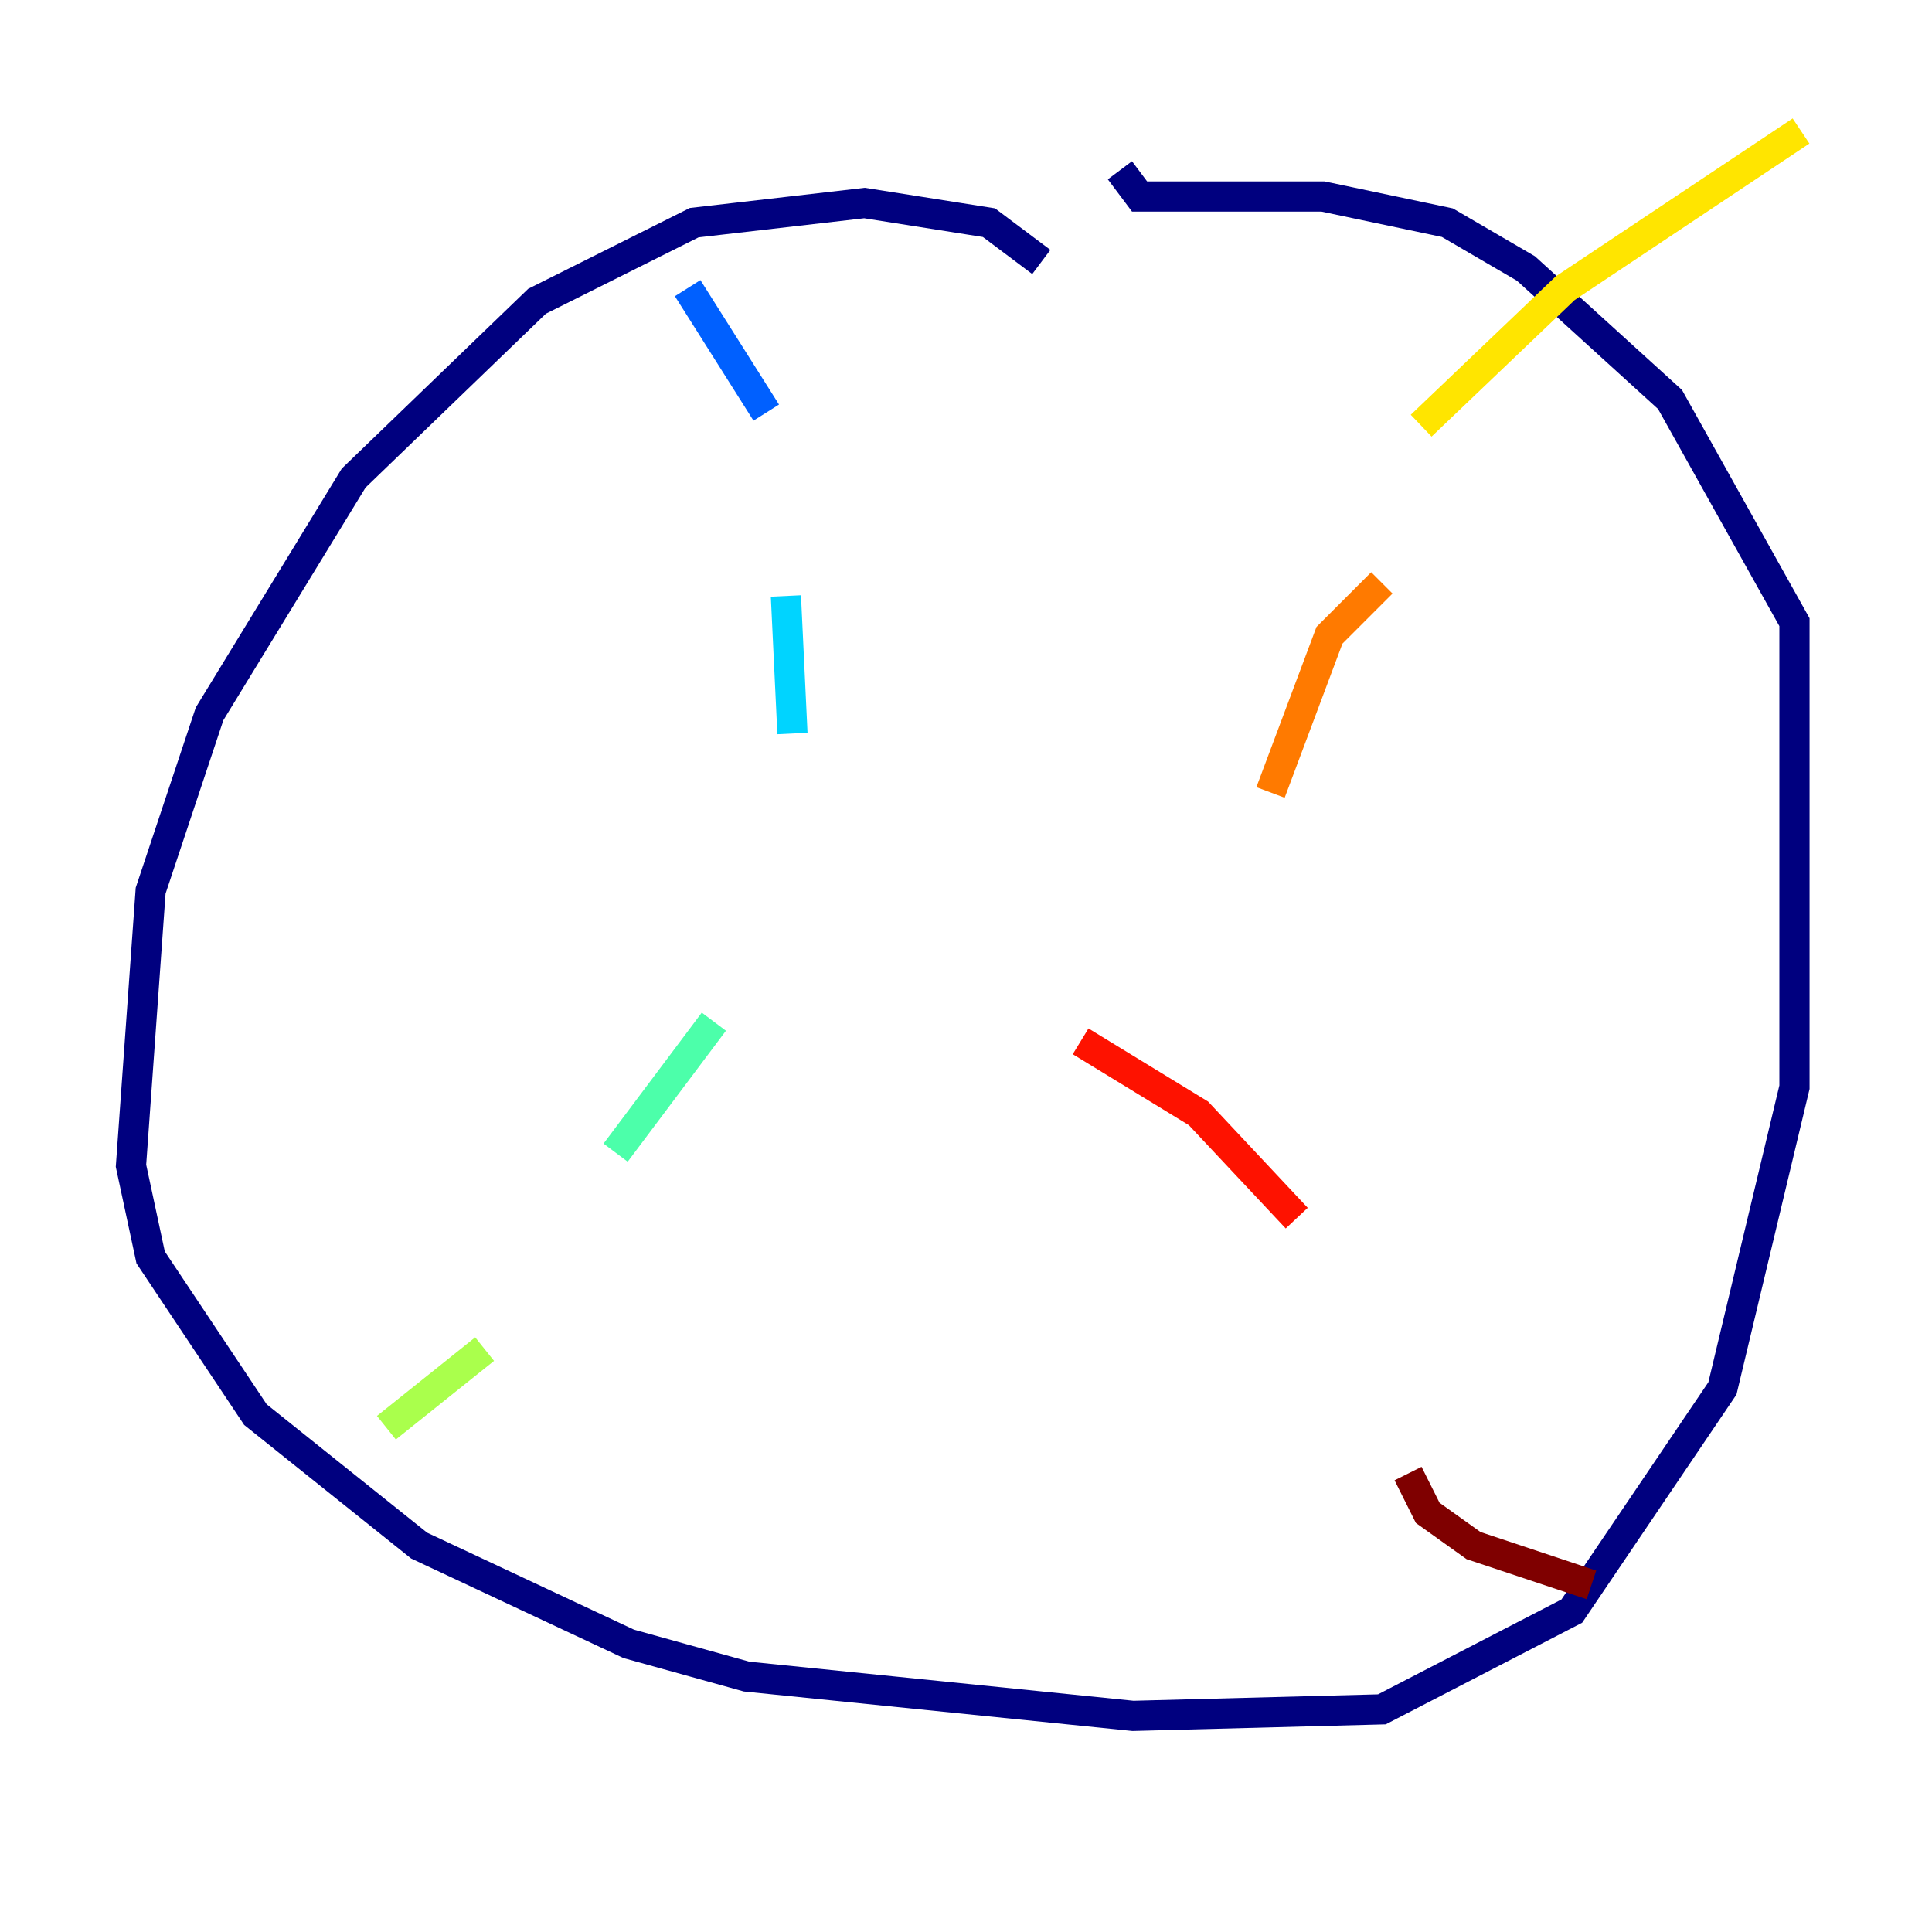<?xml version="1.0" encoding="utf-8" ?>
<svg baseProfile="tiny" height="128" version="1.2" viewBox="0,0,128,128" width="128" xmlns="http://www.w3.org/2000/svg" xmlns:ev="http://www.w3.org/2001/xml-events" xmlns:xlink="http://www.w3.org/1999/xlink"><defs /><polyline fill="none" points="68.99,17.356 65.519,14.752 57.275,13.451 45.993,14.752 35.58,19.959 23.43,31.675 13.885,47.295 9.98,59.01 8.678,77.234 9.98,83.308 16.922,93.722 27.77,102.4 41.654,108.909 49.464,111.078 75.064,113.681 91.552,113.248 104.136,106.739 114.115,91.986 118.888,72.027 118.888,41.22 110.644,26.468 101.098,17.79 95.891,14.752 87.647,13.017 75.498,13.017 74.197,11.281" stroke="#00007f" stroke-width="2" /><polyline fill="none" points="49.464,19.525 49.464,19.525" stroke="#0000fe" stroke-width="2" /><polyline fill="none" points="45.559,19.091 50.766,27.336" stroke="#0060ff" stroke-width="2" /><polyline fill="none" points="52.068,39.485 52.502,48.597" stroke="#00d4ff" stroke-width="2" /><polyline fill="none" points="47.295,67.688 40.786,76.366" stroke="#4cffaa" stroke-width="2" /><polyline fill="none" points="32.108,89.383 25.6,94.59" stroke="#aaff4c" stroke-width="2" /><polyline fill="none" points="119.322,8.678 103.702,19.091 94.156,28.203" stroke="#ffe500" stroke-width="2" /><polyline fill="none" points="91.552,38.617 88.081,42.088 84.176,52.502" stroke="#ff7a00" stroke-width="2" /><polyline fill="none" points="71.593,68.99 79.403,73.763 85.912,80.705" stroke="#fe1200" stroke-width="2" /><polyline fill="none" points="93.288,97.627 94.59,100.231 97.627,102.4 105.437,105.003" stroke="#7f0000" stroke-width="2" /></svg>